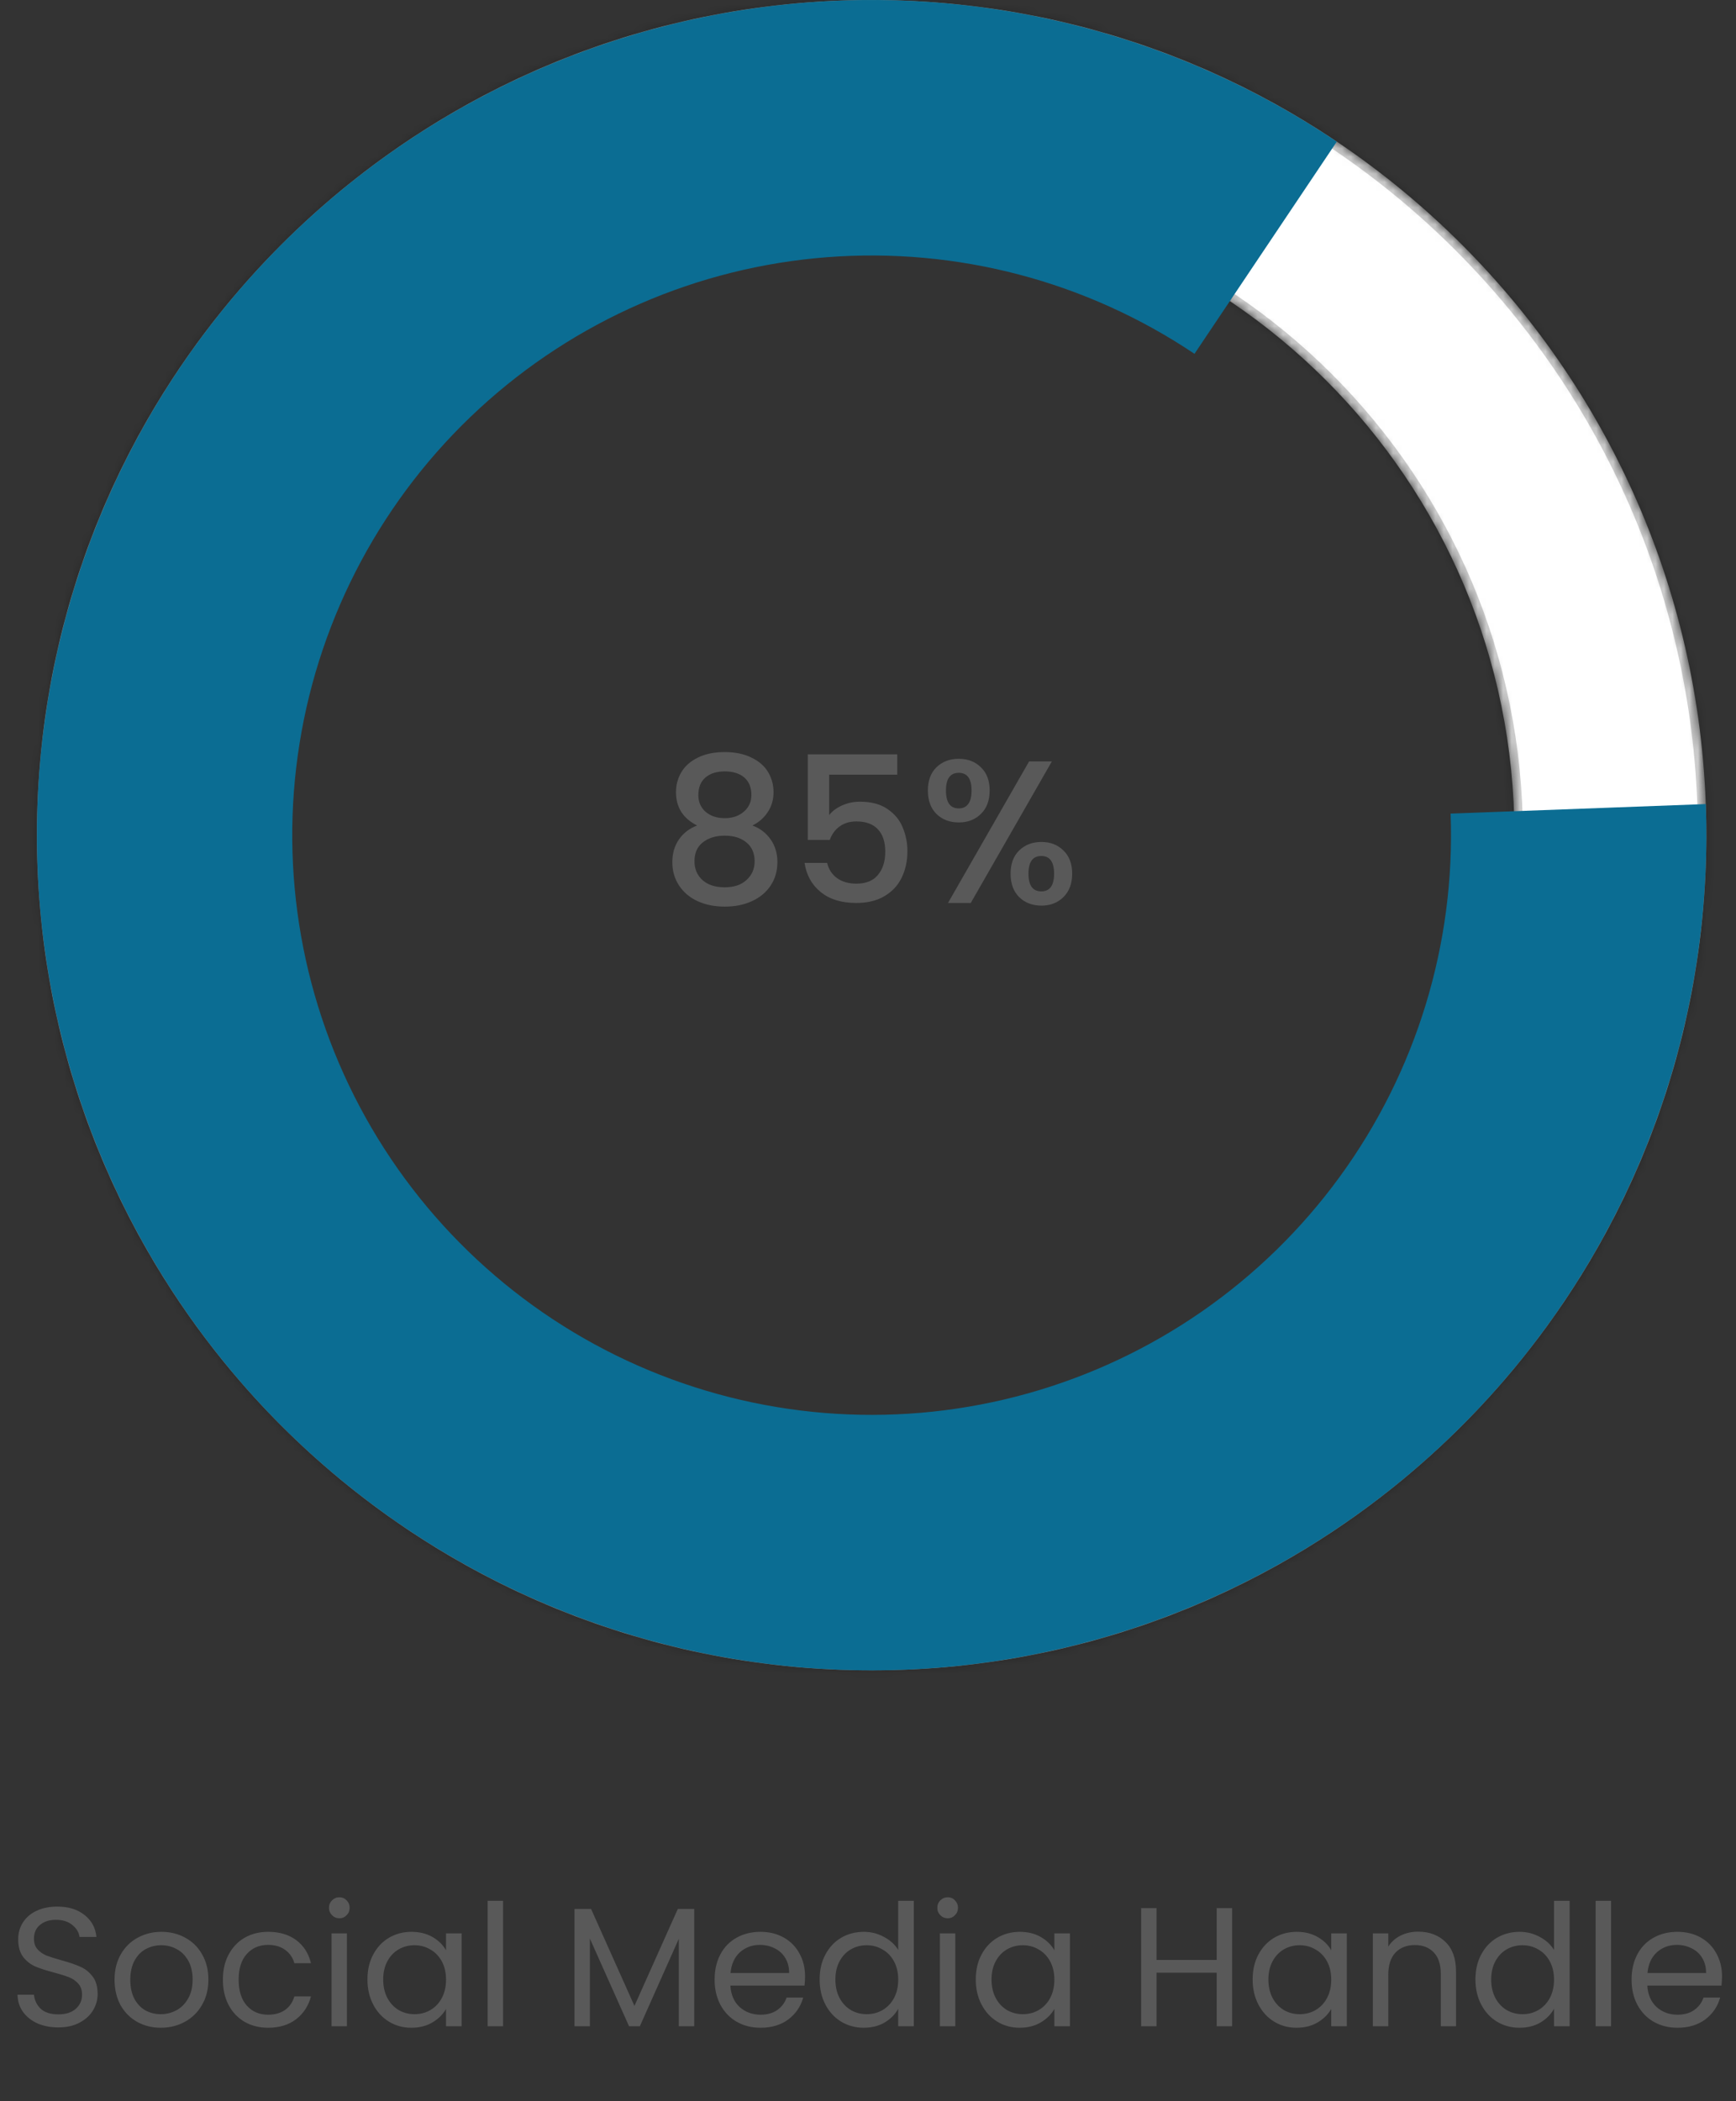 <svg width="205" height="248" viewBox="0 0 205 248" fill="none" xmlns="http://www.w3.org/2000/svg">
<rect x="0" y="0" width="205" height="248" fill="#333333" stroke="none"/>
<path d="M6.889 239.283C5.969 239.283 5.143 239.123 4.409 238.803C3.689 238.47 3.123 238.017 2.709 237.443C2.296 236.857 2.083 236.183 2.069 235.423H4.009C4.076 236.077 4.343 236.63 4.809 237.083C5.289 237.523 5.983 237.743 6.889 237.743C7.756 237.743 8.436 237.53 8.929 237.103C9.436 236.663 9.689 236.103 9.689 235.423C9.689 234.89 9.543 234.457 9.249 234.123C8.956 233.79 8.589 233.537 8.149 233.363C7.709 233.19 7.116 233.003 6.369 232.803C5.449 232.563 4.709 232.323 4.149 232.083C3.603 231.843 3.129 231.47 2.729 230.963C2.343 230.443 2.149 229.75 2.149 228.883C2.149 228.123 2.343 227.45 2.729 226.863C3.116 226.277 3.656 225.823 4.349 225.503C5.056 225.183 5.863 225.023 6.769 225.023C8.076 225.023 9.143 225.35 9.969 226.003C10.809 226.657 11.283 227.523 11.389 228.603H9.389C9.323 228.07 9.043 227.603 8.549 227.203C8.056 226.79 7.403 226.583 6.589 226.583C5.829 226.583 5.209 226.783 4.729 227.183C4.249 227.57 4.009 228.117 4.009 228.823C4.009 229.33 4.149 229.743 4.429 230.063C4.723 230.383 5.076 230.63 5.489 230.803C5.916 230.963 6.509 231.15 7.269 231.363C8.189 231.617 8.929 231.87 9.489 232.123C10.049 232.363 10.529 232.743 10.929 233.263C11.329 233.77 11.529 234.463 11.529 235.343C11.529 236.023 11.349 236.663 10.989 237.263C10.629 237.863 10.096 238.35 9.389 238.723C8.683 239.097 7.849 239.283 6.889 239.283ZM18.988 239.323C17.961 239.323 17.027 239.09 16.188 238.623C15.361 238.157 14.707 237.497 14.227 236.643C13.761 235.777 13.527 234.777 13.527 233.643C13.527 232.523 13.768 231.537 14.248 230.683C14.741 229.817 15.408 229.157 16.247 228.703C17.087 228.237 18.027 228.003 19.067 228.003C20.108 228.003 21.047 228.237 21.887 228.703C22.727 229.157 23.387 229.81 23.867 230.663C24.361 231.517 24.608 232.51 24.608 233.643C24.608 234.777 24.354 235.777 23.848 236.643C23.354 237.497 22.681 238.157 21.828 238.623C20.974 239.09 20.027 239.323 18.988 239.323ZM18.988 237.723C19.641 237.723 20.254 237.57 20.828 237.263C21.401 236.957 21.861 236.497 22.207 235.883C22.567 235.27 22.747 234.523 22.747 233.643C22.747 232.763 22.574 232.017 22.227 231.403C21.881 230.79 21.427 230.337 20.867 230.043C20.308 229.737 19.701 229.583 19.047 229.583C18.381 229.583 17.767 229.737 17.207 230.043C16.661 230.337 16.221 230.79 15.887 231.403C15.554 232.017 15.387 232.763 15.387 233.643C15.387 234.537 15.547 235.29 15.867 235.903C16.201 236.517 16.641 236.977 17.188 237.283C17.734 237.577 18.334 237.723 18.988 237.723ZM26.32 233.643C26.32 232.51 26.547 231.523 27 230.683C27.454 229.83 28.08 229.17 28.88 228.703C29.694 228.237 30.62 228.003 31.66 228.003C33.007 228.003 34.114 228.33 34.98 228.983C35.861 229.637 36.441 230.543 36.72 231.703H34.76C34.574 231.037 34.207 230.51 33.66 230.123C33.127 229.737 32.46 229.543 31.66 229.543C30.62 229.543 29.78 229.903 29.14 230.623C28.5 231.33 28.18 232.337 28.18 233.643C28.18 234.963 28.5 235.983 29.14 236.703C29.78 237.423 30.62 237.783 31.66 237.783C32.46 237.783 33.127 237.597 33.66 237.223C34.194 236.85 34.56 236.317 34.76 235.623H36.72C36.427 236.743 35.84 237.643 34.96 238.323C34.08 238.99 32.98 239.323 31.66 239.323C30.62 239.323 29.694 239.09 28.88 238.623C28.08 238.157 27.454 237.497 27 236.643C26.547 235.79 26.32 234.79 26.32 233.643ZM40.089 226.403C39.742 226.403 39.449 226.283 39.209 226.043C38.969 225.803 38.849 225.51 38.849 225.163C38.849 224.817 38.969 224.523 39.209 224.283C39.449 224.043 39.742 223.923 40.089 223.923C40.422 223.923 40.702 224.043 40.929 224.283C41.169 224.523 41.289 224.817 41.289 225.163C41.289 225.51 41.169 225.803 40.929 226.043C40.702 226.283 40.422 226.403 40.089 226.403ZM40.969 228.183V239.143H39.149V228.183H40.969ZM43.391 233.623C43.391 232.503 43.617 231.523 44.071 230.683C44.524 229.83 45.144 229.17 45.931 228.703C46.731 228.237 47.617 228.003 48.591 228.003C49.551 228.003 50.384 228.21 51.091 228.623C51.797 229.037 52.324 229.557 52.671 230.183V228.183H54.511V239.143H52.671V237.103C52.311 237.743 51.771 238.277 51.051 238.703C50.344 239.117 49.517 239.323 48.571 239.323C47.597 239.323 46.717 239.083 45.931 238.603C45.144 238.123 44.524 237.45 44.071 236.583C43.617 235.717 43.391 234.73 43.391 233.623ZM52.671 233.643C52.671 232.817 52.504 232.097 52.171 231.483C51.837 230.87 51.384 230.403 50.811 230.083C50.251 229.75 49.631 229.583 48.951 229.583C48.271 229.583 47.651 229.743 47.091 230.063C46.531 230.383 46.084 230.85 45.751 231.463C45.417 232.077 45.251 232.797 45.251 233.623C45.251 234.463 45.417 235.197 45.751 235.823C46.084 236.437 46.531 236.91 47.091 237.243C47.651 237.563 48.271 237.723 48.951 237.723C49.631 237.723 50.251 237.563 50.811 237.243C51.384 236.91 51.837 236.437 52.171 235.823C52.504 235.197 52.671 234.47 52.671 233.643ZM59.406 224.343V239.143H57.586V224.343H59.406ZM81.98 225.303V239.143H80.16V228.823L75.56 239.143H74.28L69.66 228.803V239.143H67.84V225.303H69.8L74.92 236.743L80.04 225.303H81.98ZM95.067 233.243C95.067 233.59 95.047 233.957 95.007 234.343H86.247C86.314 235.423 86.68 236.27 87.347 236.883C88.027 237.483 88.847 237.783 89.807 237.783C90.594 237.783 91.247 237.603 91.767 237.243C92.3 236.87 92.674 236.377 92.887 235.763H94.847C94.553 236.817 93.967 237.677 93.087 238.343C92.207 238.997 91.114 239.323 89.807 239.323C88.767 239.323 87.834 239.09 87.007 238.623C86.194 238.157 85.553 237.497 85.087 236.643C84.62 235.777 84.387 234.777 84.387 233.643C84.387 232.51 84.614 231.517 85.067 230.663C85.52 229.81 86.153 229.157 86.967 228.703C87.793 228.237 88.74 228.003 89.807 228.003C90.847 228.003 91.767 228.23 92.567 228.683C93.367 229.137 93.98 229.763 94.407 230.563C94.847 231.35 95.067 232.243 95.067 233.243ZM93.187 232.863C93.187 232.17 93.034 231.577 92.727 231.083C92.42 230.577 92 230.197 91.467 229.943C90.947 229.677 90.367 229.543 89.727 229.543C88.807 229.543 88.02 229.837 87.367 230.423C86.727 231.01 86.36 231.823 86.267 232.863H93.187ZM96.789 233.623C96.789 232.503 97.016 231.523 97.469 230.683C97.922 229.83 98.543 229.17 99.329 228.703C100.129 228.237 101.023 228.003 102.009 228.003C102.863 228.003 103.656 228.203 104.389 228.603C105.123 228.99 105.683 229.503 106.069 230.143V224.343H107.909V239.143H106.069V237.083C105.709 237.737 105.176 238.277 104.469 238.703C103.763 239.117 102.936 239.323 101.989 239.323C101.016 239.323 100.129 239.083 99.329 238.603C98.543 238.123 97.922 237.45 97.469 236.583C97.016 235.717 96.789 234.73 96.789 233.623ZM106.069 233.643C106.069 232.817 105.903 232.097 105.569 231.483C105.236 230.87 104.783 230.403 104.209 230.083C103.649 229.75 103.029 229.583 102.349 229.583C101.669 229.583 101.049 229.743 100.489 230.063C99.929 230.383 99.483 230.85 99.149 231.463C98.816 232.077 98.649 232.797 98.649 233.623C98.649 234.463 98.816 235.197 99.149 235.823C99.483 236.437 99.929 236.91 100.489 237.243C101.049 237.563 101.669 237.723 102.349 237.723C103.029 237.723 103.649 237.563 104.209 237.243C104.783 236.91 105.236 236.437 105.569 235.823C105.903 235.197 106.069 234.47 106.069 233.643ZM111.925 226.403C111.578 226.403 111.285 226.283 111.045 226.043C110.805 225.803 110.685 225.51 110.685 225.163C110.685 224.817 110.805 224.523 111.045 224.283C111.285 224.043 111.578 223.923 111.925 223.923C112.258 223.923 112.538 224.043 112.765 224.283C113.005 224.523 113.125 224.817 113.125 225.163C113.125 225.51 113.005 225.803 112.765 226.043C112.538 226.283 112.258 226.403 111.925 226.403ZM112.805 228.183V239.143H110.985V228.183H112.805ZM115.227 233.623C115.227 232.503 115.453 231.523 115.907 230.683C116.36 229.83 116.98 229.17 117.767 228.703C118.567 228.237 119.453 228.003 120.427 228.003C121.387 228.003 122.22 228.21 122.927 228.623C123.633 229.037 124.16 229.557 124.507 230.183V228.183H126.347V239.143H124.507V237.103C124.147 237.743 123.607 238.277 122.887 238.703C122.18 239.117 121.353 239.323 120.407 239.323C119.433 239.323 118.553 239.083 117.767 238.603C116.98 238.123 116.36 237.45 115.907 236.583C115.453 235.717 115.227 234.73 115.227 233.623ZM124.507 233.643C124.507 232.817 124.34 232.097 124.007 231.483C123.673 230.87 123.22 230.403 122.647 230.083C122.087 229.75 121.467 229.583 120.787 229.583C120.107 229.583 119.487 229.743 118.927 230.063C118.367 230.383 117.92 230.85 117.587 231.463C117.253 232.077 117.087 232.797 117.087 233.623C117.087 234.463 117.253 235.197 117.587 235.823C117.92 236.437 118.367 236.91 118.927 237.243C119.487 237.563 120.107 237.723 120.787 237.723C121.467 237.723 122.087 237.563 122.647 237.243C123.22 236.91 123.673 236.437 124.007 235.823C124.34 235.197 124.507 234.47 124.507 233.643ZM145.494 225.203V239.143H143.674V232.823H136.574V239.143H134.754V225.203H136.574V231.323H143.674V225.203H145.494ZM147.922 233.623C147.922 232.503 148.149 231.523 148.602 230.683C149.055 229.83 149.675 229.17 150.462 228.703C151.262 228.237 152.149 228.003 153.122 228.003C154.082 228.003 154.915 228.21 155.622 228.623C156.329 229.037 156.855 229.557 157.202 230.183V228.183H159.042V239.143H157.202V237.103C156.842 237.743 156.302 238.277 155.582 238.703C154.875 239.117 154.049 239.323 153.102 239.323C152.129 239.323 151.249 239.083 150.462 238.603C149.675 238.123 149.055 237.45 148.602 236.583C148.149 235.717 147.922 234.73 147.922 233.623ZM157.202 233.643C157.202 232.817 157.035 232.097 156.702 231.483C156.369 230.87 155.915 230.403 155.342 230.083C154.782 229.75 154.162 229.583 153.482 229.583C152.802 229.583 152.182 229.743 151.622 230.063C151.062 230.383 150.615 230.85 150.282 231.463C149.949 232.077 149.782 232.797 149.782 233.623C149.782 234.463 149.949 235.197 150.282 235.823C150.615 236.437 151.062 236.91 151.622 237.243C152.182 237.563 152.802 237.723 153.482 237.723C154.162 237.723 154.782 237.563 155.342 237.243C155.915 236.91 156.369 236.437 156.702 235.823C157.035 235.197 157.202 234.47 157.202 233.643ZM167.458 227.983C168.791 227.983 169.871 228.39 170.698 229.203C171.524 230.003 171.938 231.163 171.938 232.683V239.143H170.138V232.943C170.138 231.85 169.864 231.017 169.318 230.443C168.771 229.857 168.024 229.563 167.078 229.563C166.118 229.563 165.351 229.863 164.778 230.463C164.218 231.063 163.938 231.937 163.938 233.083V239.143H162.118V228.183H163.938V229.743C164.298 229.183 164.784 228.75 165.398 228.443C166.024 228.137 166.711 227.983 167.458 227.983ZM174.231 233.623C174.231 232.503 174.457 231.523 174.911 230.683C175.364 229.83 175.984 229.17 176.771 228.703C177.571 228.237 178.464 228.003 179.451 228.003C180.304 228.003 181.097 228.203 181.831 228.603C182.564 228.99 183.124 229.503 183.511 230.143V224.343H185.351V239.143H183.511V237.083C183.151 237.737 182.617 238.277 181.911 238.703C181.204 239.117 180.377 239.323 179.431 239.323C178.457 239.323 177.571 239.083 176.771 238.603C175.984 238.123 175.364 237.45 174.911 236.583C174.457 235.717 174.231 234.73 174.231 233.623ZM183.511 233.643C183.511 232.817 183.344 232.097 183.011 231.483C182.677 230.87 182.224 230.403 181.651 230.083C181.091 229.75 180.471 229.583 179.791 229.583C179.111 229.583 178.491 229.743 177.931 230.063C177.371 230.383 176.924 230.85 176.591 231.463C176.257 232.077 176.091 232.797 176.091 233.623C176.091 234.463 176.257 235.197 176.591 235.823C176.924 236.437 177.371 236.91 177.931 237.243C178.491 237.563 179.111 237.723 179.791 237.723C180.471 237.723 181.091 237.563 181.651 237.243C182.224 236.91 182.677 236.437 183.011 235.823C183.344 235.197 183.511 234.47 183.511 233.643ZM190.246 224.343V239.143H188.426V224.343H190.246ZM203.348 233.243C203.348 233.59 203.328 233.957 203.288 234.343H194.528C194.595 235.423 194.961 236.27 195.628 236.883C196.308 237.483 197.128 237.783 198.088 237.783C198.875 237.783 199.528 237.603 200.048 237.243C200.581 236.87 200.955 236.377 201.168 235.763H203.128C202.835 236.817 202.248 237.677 201.368 238.343C200.488 238.997 199.395 239.323 198.088 239.323C197.048 239.323 196.115 239.09 195.288 238.623C194.475 238.157 193.835 237.497 193.368 236.643C192.901 235.777 192.668 234.777 192.668 233.643C192.668 232.51 192.895 231.517 193.348 230.663C193.801 229.81 194.435 229.157 195.248 228.703C196.075 228.237 197.021 228.003 198.088 228.003C199.128 228.003 200.048 228.23 200.848 228.683C201.648 229.137 202.261 229.763 202.688 230.563C203.128 231.35 203.348 232.243 203.348 233.243ZM201.468 232.863C201.468 232.17 201.315 231.577 201.008 231.083C200.701 230.577 200.281 230.197 199.748 229.943C199.228 229.677 198.648 229.543 198.008 229.543C197.088 229.543 196.301 229.837 195.648 230.423C195.008 231.01 194.641 231.823 194.548 232.863H201.468Z" fill="#595959"/>
<path d="M82.321 97.428C80.657 96.596 79.825 95.284 79.825 93.492C79.825 92.628 80.041 91.836 80.473 91.116C80.905 90.396 81.553 89.828 82.417 89.412C83.281 88.98 84.337 88.764 85.585 88.764C86.817 88.764 87.865 88.98 88.729 89.412C89.609 89.828 90.265 90.396 90.697 91.116C91.129 91.836 91.345 92.628 91.345 93.492C91.345 94.388 91.113 95.18 90.649 95.868C90.201 96.54 89.601 97.06 88.849 97.428C89.761 97.764 90.481 98.316 91.009 99.084C91.537 99.836 91.801 100.724 91.801 101.748C91.801 102.788 91.537 103.708 91.009 104.508C90.481 105.308 89.745 105.924 88.801 106.356C87.857 106.788 86.785 107.004 85.585 107.004C84.385 107.004 83.313 106.788 82.369 106.356C81.441 105.924 80.713 105.308 80.185 104.508C79.657 103.708 79.393 102.788 79.393 101.748C79.393 100.708 79.657 99.812 80.185 99.06C80.713 98.308 81.425 97.764 82.321 97.428ZM88.729 93.828C88.729 92.932 88.449 92.244 87.889 91.764C87.329 91.284 86.561 91.044 85.585 91.044C84.625 91.044 83.865 91.284 83.305 91.764C82.745 92.244 82.465 92.94 82.465 93.852C82.465 94.652 82.753 95.308 83.329 95.82C83.921 96.316 84.673 96.564 85.585 96.564C86.497 96.564 87.249 96.308 87.841 95.796C88.433 95.284 88.729 94.628 88.729 93.828ZM85.585 98.628C84.529 98.628 83.665 98.892 82.993 99.42C82.337 99.932 82.009 100.676 82.009 101.652C82.009 102.564 82.329 103.308 82.969 103.884C83.609 104.444 84.481 104.724 85.585 104.724C86.673 104.724 87.529 104.436 88.153 103.86C88.793 103.284 89.113 102.548 89.113 101.652C89.113 100.692 88.785 99.948 88.129 99.42C87.489 98.892 86.641 98.628 85.585 98.628ZM105.954 91.428H97.914V96.204C98.25 95.756 98.746 95.38 99.402 95.076C100.074 94.772 100.786 94.62 101.538 94.62C102.882 94.62 103.97 94.908 104.802 95.484C105.65 96.06 106.25 96.788 106.602 97.668C106.97 98.548 107.154 99.476 107.154 100.452C107.154 101.636 106.922 102.692 106.458 103.62C106.01 104.532 105.33 105.252 104.418 105.78C103.522 106.308 102.418 106.572 101.106 106.572C99.362 106.572 97.962 106.14 96.906 105.276C95.85 104.412 95.218 103.268 95.01 101.844H97.674C97.85 102.596 98.242 103.196 98.85 103.644C99.458 104.076 100.218 104.292 101.13 104.292C102.266 104.292 103.114 103.948 103.674 103.26C104.25 102.572 104.538 101.66 104.538 100.524C104.538 99.372 104.25 98.492 103.674 97.884C103.098 97.26 102.25 96.948 101.13 96.948C100.346 96.948 99.682 97.148 99.138 97.548C98.61 97.932 98.226 98.46 97.986 99.132H95.394V89.028H105.954V91.428ZM109.57 93.3C109.57 92.132 109.906 91.22 110.578 90.564C111.266 89.892 112.146 89.556 113.218 89.556C114.29 89.556 115.162 89.892 115.834 90.564C116.522 91.22 116.866 92.132 116.866 93.3C116.866 94.468 116.522 95.388 115.834 96.06C115.162 96.732 114.29 97.068 113.218 97.068C112.146 97.068 111.266 96.732 110.578 96.06C109.906 95.388 109.57 94.468 109.57 93.3ZM124.21 89.868L114.634 106.572H111.946L121.522 89.868H124.21ZM113.218 91.212C112.21 91.212 111.706 91.908 111.706 93.3C111.706 94.708 112.21 95.412 113.218 95.412C113.698 95.412 114.066 95.244 114.322 94.908C114.594 94.556 114.73 94.02 114.73 93.3C114.73 91.908 114.226 91.212 113.218 91.212ZM119.338 103.116C119.338 101.948 119.674 101.036 120.346 100.38C121.034 99.708 121.914 99.372 122.986 99.372C124.042 99.372 124.906 99.708 125.578 100.38C126.266 101.036 126.61 101.948 126.61 103.116C126.61 104.284 126.266 105.204 125.578 105.876C124.906 106.548 124.042 106.884 122.986 106.884C121.914 106.884 121.034 106.548 120.346 105.876C119.674 105.204 119.338 104.284 119.338 103.116ZM122.962 101.028C121.954 101.028 121.45 101.724 121.45 103.116C121.45 104.508 121.954 105.204 122.962 105.204C123.97 105.204 124.474 104.508 124.474 103.116C124.474 101.724 123.97 101.028 122.962 101.028Z" fill="#595959"/>
<mask id="path-3-inside-1_2054_394" fill="white">
<path d="M201.501 98.572C201.501 153.011 157.369 197.144 102.929 197.144C48.489 197.144 4.357 153.011 4.357 98.572C4.357 44.132 48.489 0 102.929 0C157.369 0 201.501 44.132 201.501 98.572ZM27.024 98.572C27.024 140.493 61.008 174.477 102.929 174.477C144.85 174.477 178.834 140.493 178.834 98.572C178.834 56.651 144.85 22.667 102.929 22.667C61.008 22.667 27.024 56.651 27.024 98.572Z"/>
</mask>
<path d="M201.501 98.572C201.501 153.011 157.369 197.144 102.929 197.144C48.489 197.144 4.357 153.011 4.357 98.572C4.357 44.132 48.489 0 102.929 0C157.369 0 201.501 44.132 201.501 98.572ZM27.024 98.572C27.024 140.493 61.008 174.477 102.929 174.477C144.85 174.477 178.834 140.493 178.834 98.572C178.834 56.651 144.85 22.667 102.929 22.667C61.008 22.667 27.024 56.651 27.024 98.572Z" fill="white" stroke="black" stroke-opacity="0.2" stroke-width="2" mask="url(#path-3-inside-1_2054_394)"/>
<path d="M201.433 94.898C202.258 117.024 195.61 138.783 182.56 156.67C169.51 174.556 150.818 187.528 129.496 193.496C108.174 199.463 85.465 198.079 65.026 189.565C44.587 181.051 27.61 165.904 16.83 146.564C6.05 127.225 2.095 104.819 5.602 82.957C9.109 61.096 19.875 41.052 36.163 26.055C52.452 11.058 73.315 1.982 95.391 0.289C117.468 -1.404 139.471 4.384 157.856 16.722L141.054 41.76C128.293 33.197 113.02 29.179 97.697 30.354C82.374 31.529 67.893 37.829 56.587 48.238C45.282 58.648 37.809 72.56 35.375 87.734C32.941 102.908 35.686 118.46 43.168 131.883C50.651 145.306 62.434 155.82 76.621 161.729C90.807 167.639 106.57 168.6 121.369 164.458C136.168 160.316 149.142 151.312 158.2 138.897C167.258 126.482 171.872 111.379 171.3 96.022L201.433 94.898Z" fill="#0B6D93"/>
</svg>
